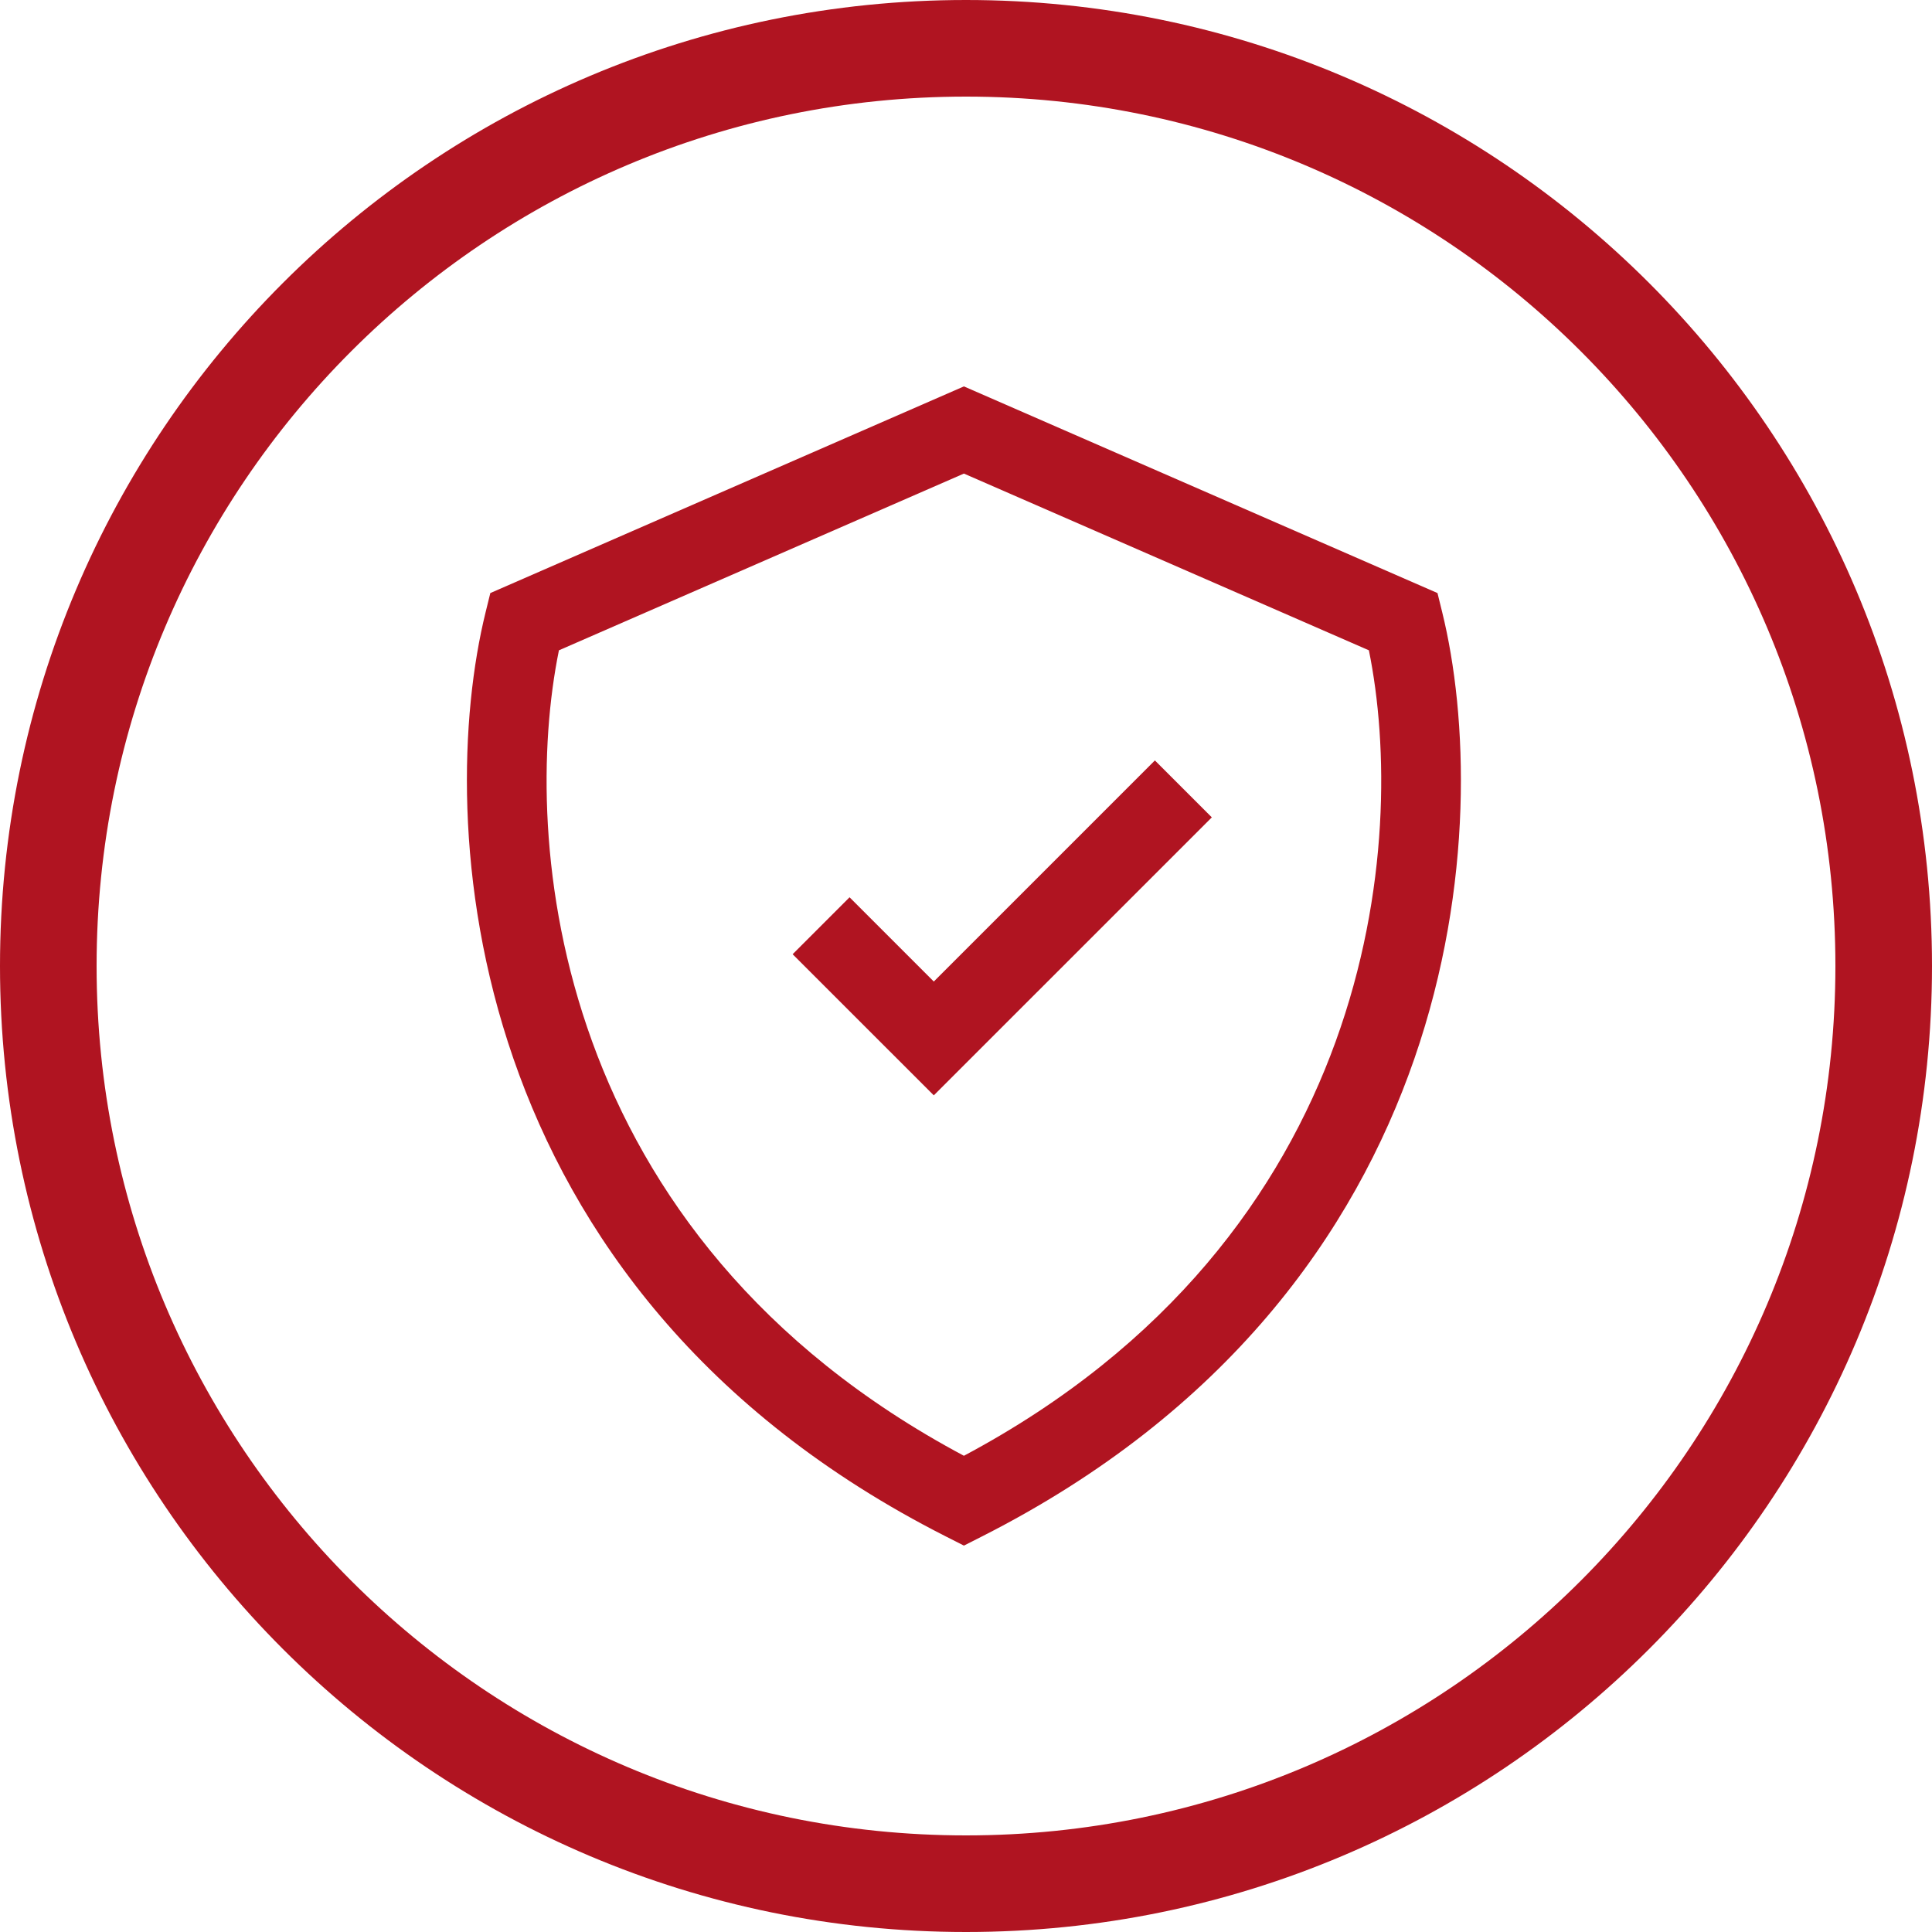 <svg width="120" height="120" viewBox="0 0 120 120" fill="none" xmlns="http://www.w3.org/2000/svg">
<path d="M117 60C117 91.48 91.48 117 60 117C28.52 117 3 91.48 3 60C3 28.52 28.52 3 60 3C91.48 3 117 28.52 117 60Z" stroke="#B01421" stroke-width="6"/>
<path fill-rule="evenodd" clip-rule="evenodd" d="M89.285 36.836L59.87 24L30.455 36.836L30.162 38.026C27.01 50.807 28.391 80.045 58.748 95.431L59.87 96L60.992 95.431C91.349 80.045 92.73 50.807 89.578 38.026L89.285 36.836ZM34.716 40.392L59.87 29.415L85.024 40.392C87.421 52.153 85.506 76.759 59.87 90.421C34.233 76.759 32.319 52.153 34.716 40.392ZM58 68.035L75.268 50.768L71.732 47.232L58 60.965L52.768 55.732L49.232 59.268L58 68.035Z" fill="#B01421"/>
</svg>
